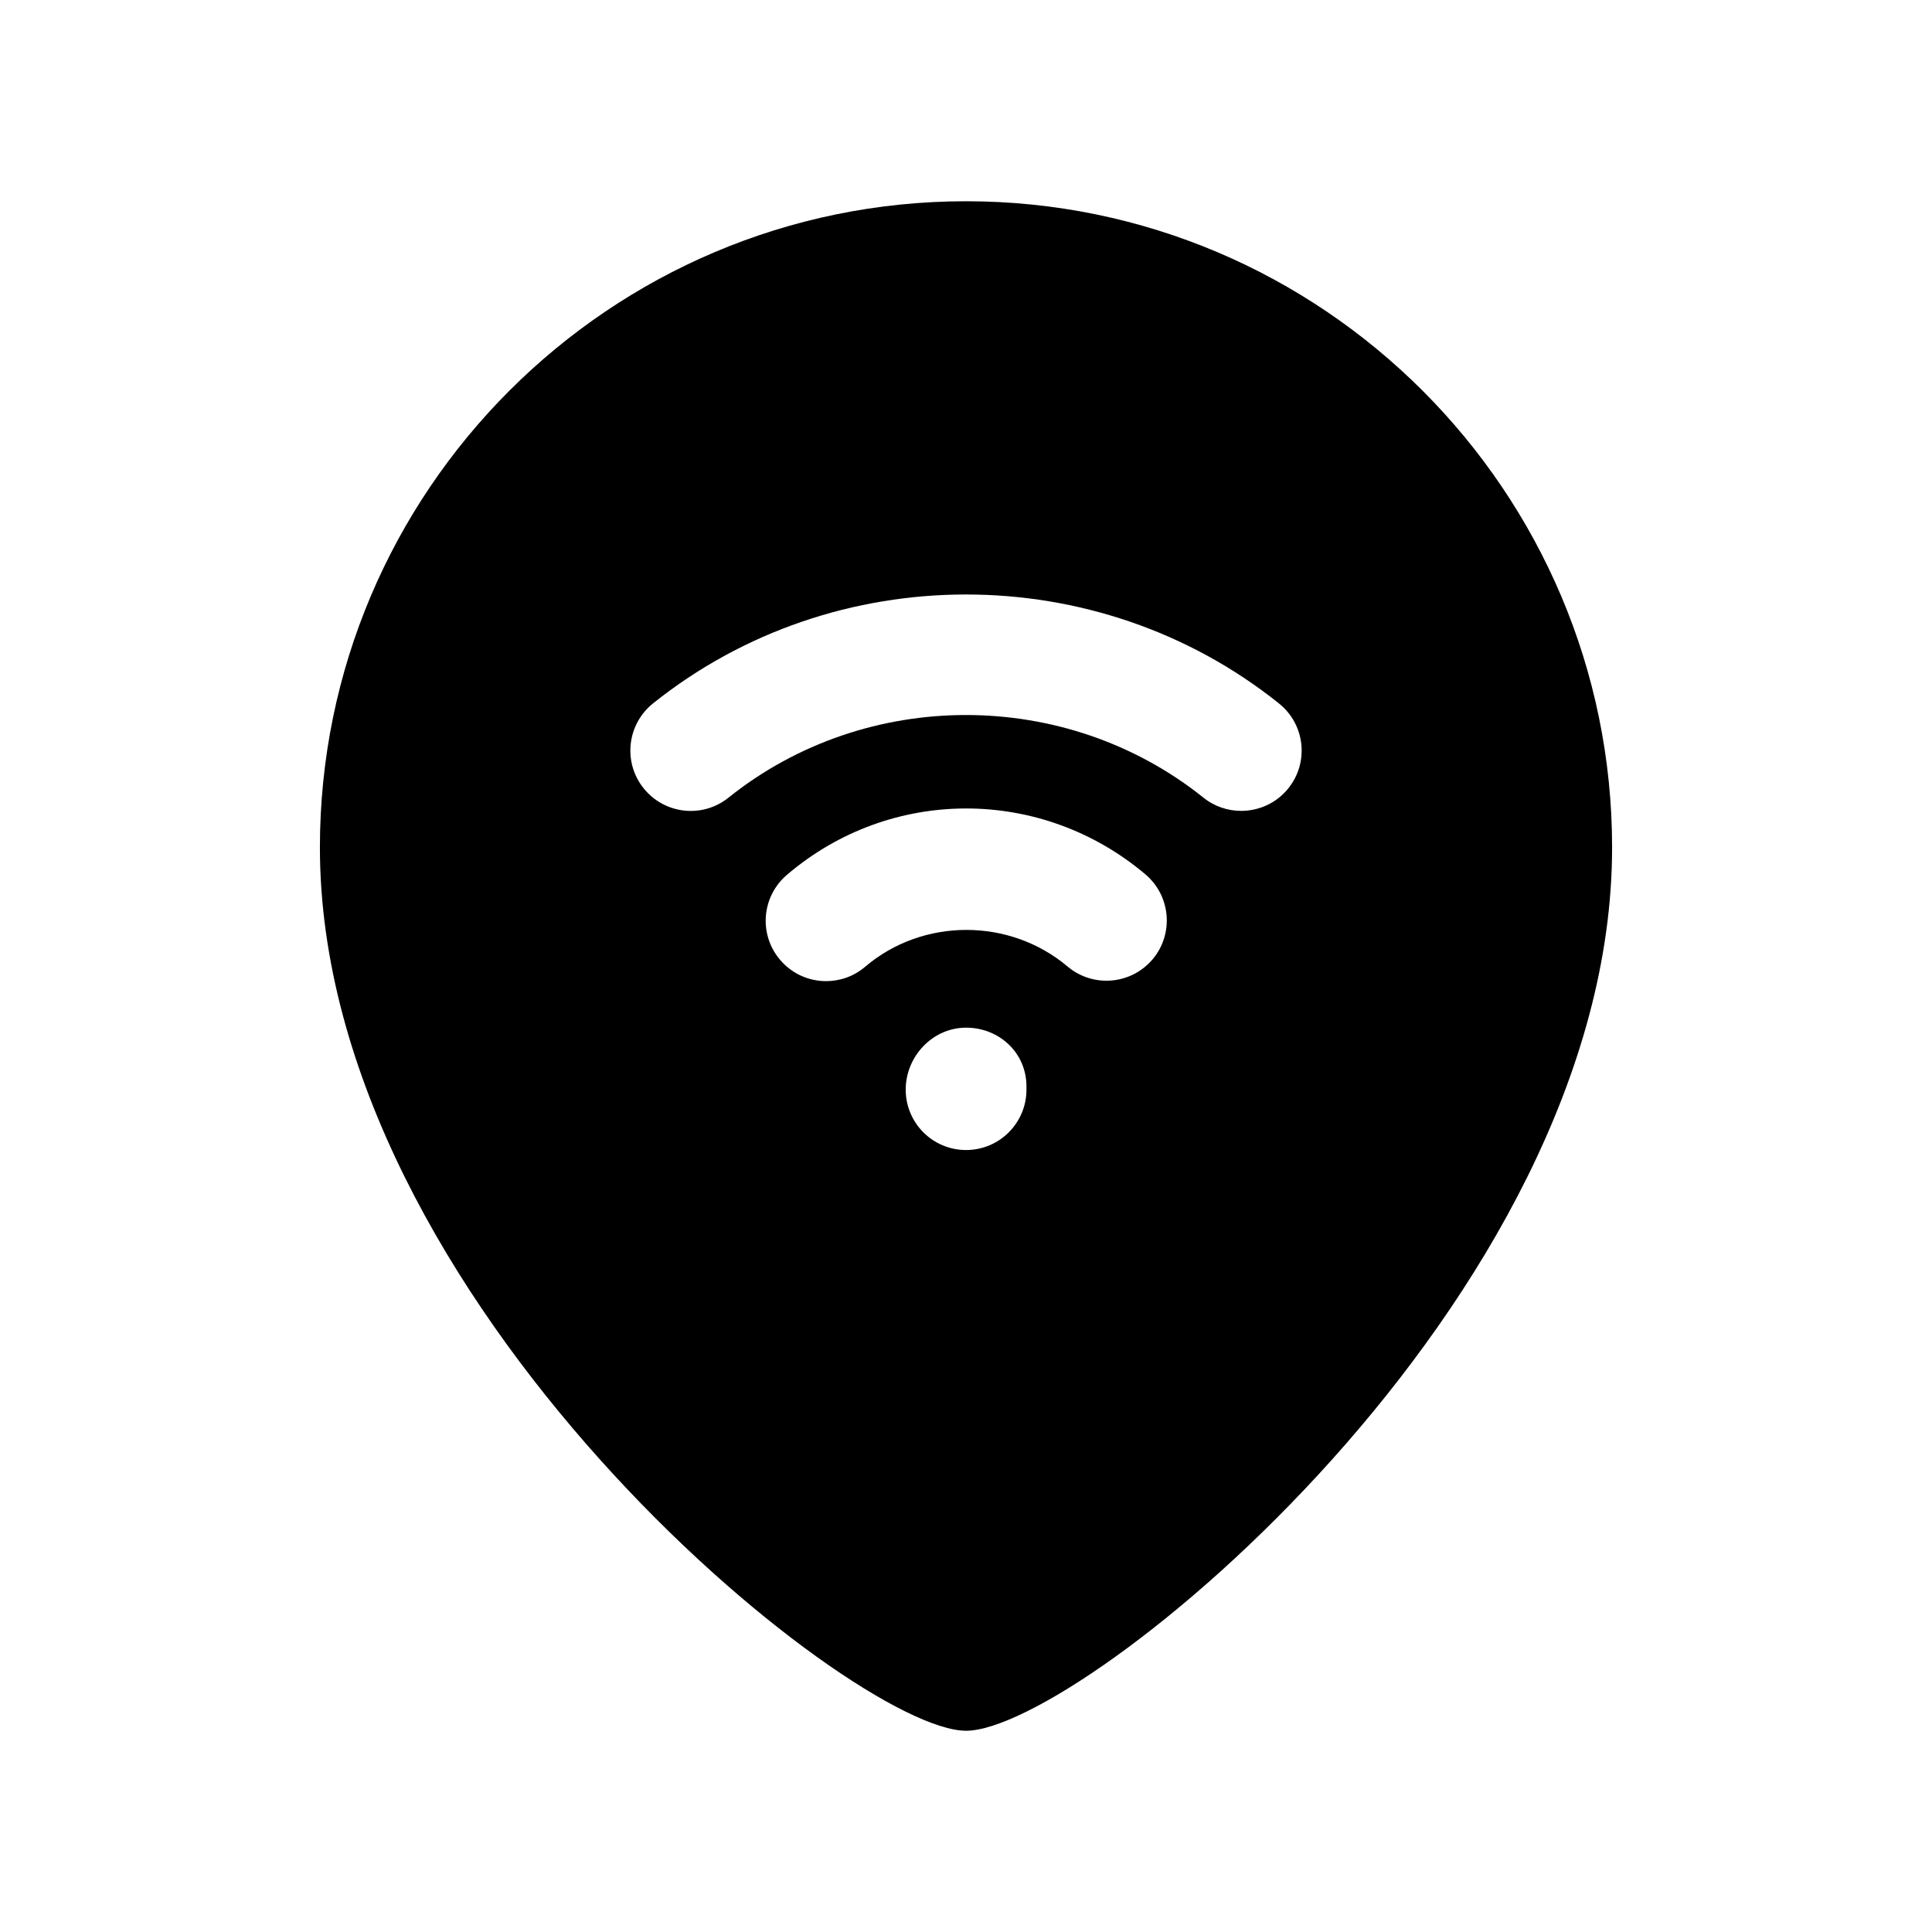 <svg width="24" height="24" viewBox="0 0 24 24" fill="none" xmlns="http://www.w3.org/2000/svg">
<path fill-rule="evenodd" clip-rule="evenodd" d="M16.005 9.792C15.857 9.977 15.639 10.073 15.418 10.073C15.255 10.073 15.088 10.02 14.95 9.909C13.241 8.54 10.759 8.54 9.049 9.909C8.727 10.168 8.255 10.116 7.995 9.792C7.736 9.469 7.789 8.997 8.112 8.738C10.366 6.934 13.634 6.934 15.887 8.738C16.212 8.997 16.264 9.469 16.005 9.792ZM14.318 11.917C14.05 12.233 13.578 12.273 13.261 12.006C12.541 11.399 11.463 11.401 10.749 12.008C10.608 12.129 10.435 12.188 10.262 12.188C10.05 12.188 9.84 12.099 9.692 11.925C9.422 11.61 9.46 11.137 9.775 10.868C11.059 9.771 12.932 9.768 14.227 10.86C14.544 11.127 14.585 11.6 14.318 11.917ZM12.751 13.536C12.751 13.95 12.415 14.286 12.001 14.286C11.586 14.286 11.251 13.95 11.251 13.536C11.251 13.122 11.586 12.766 12.001 12.766C12.415 12.766 12.751 13.081 12.751 13.495V13.536ZM12.001 2.5C7.574 2.5 3.974 6.101 3.974 10.527C3.974 16.163 10.566 21.5 12.001 21.5C13.434 21.5 20.026 16.163 20.026 10.527C20.026 6.101 16.425 2.5 12.001 2.5Z" fill="black"/>
</svg>